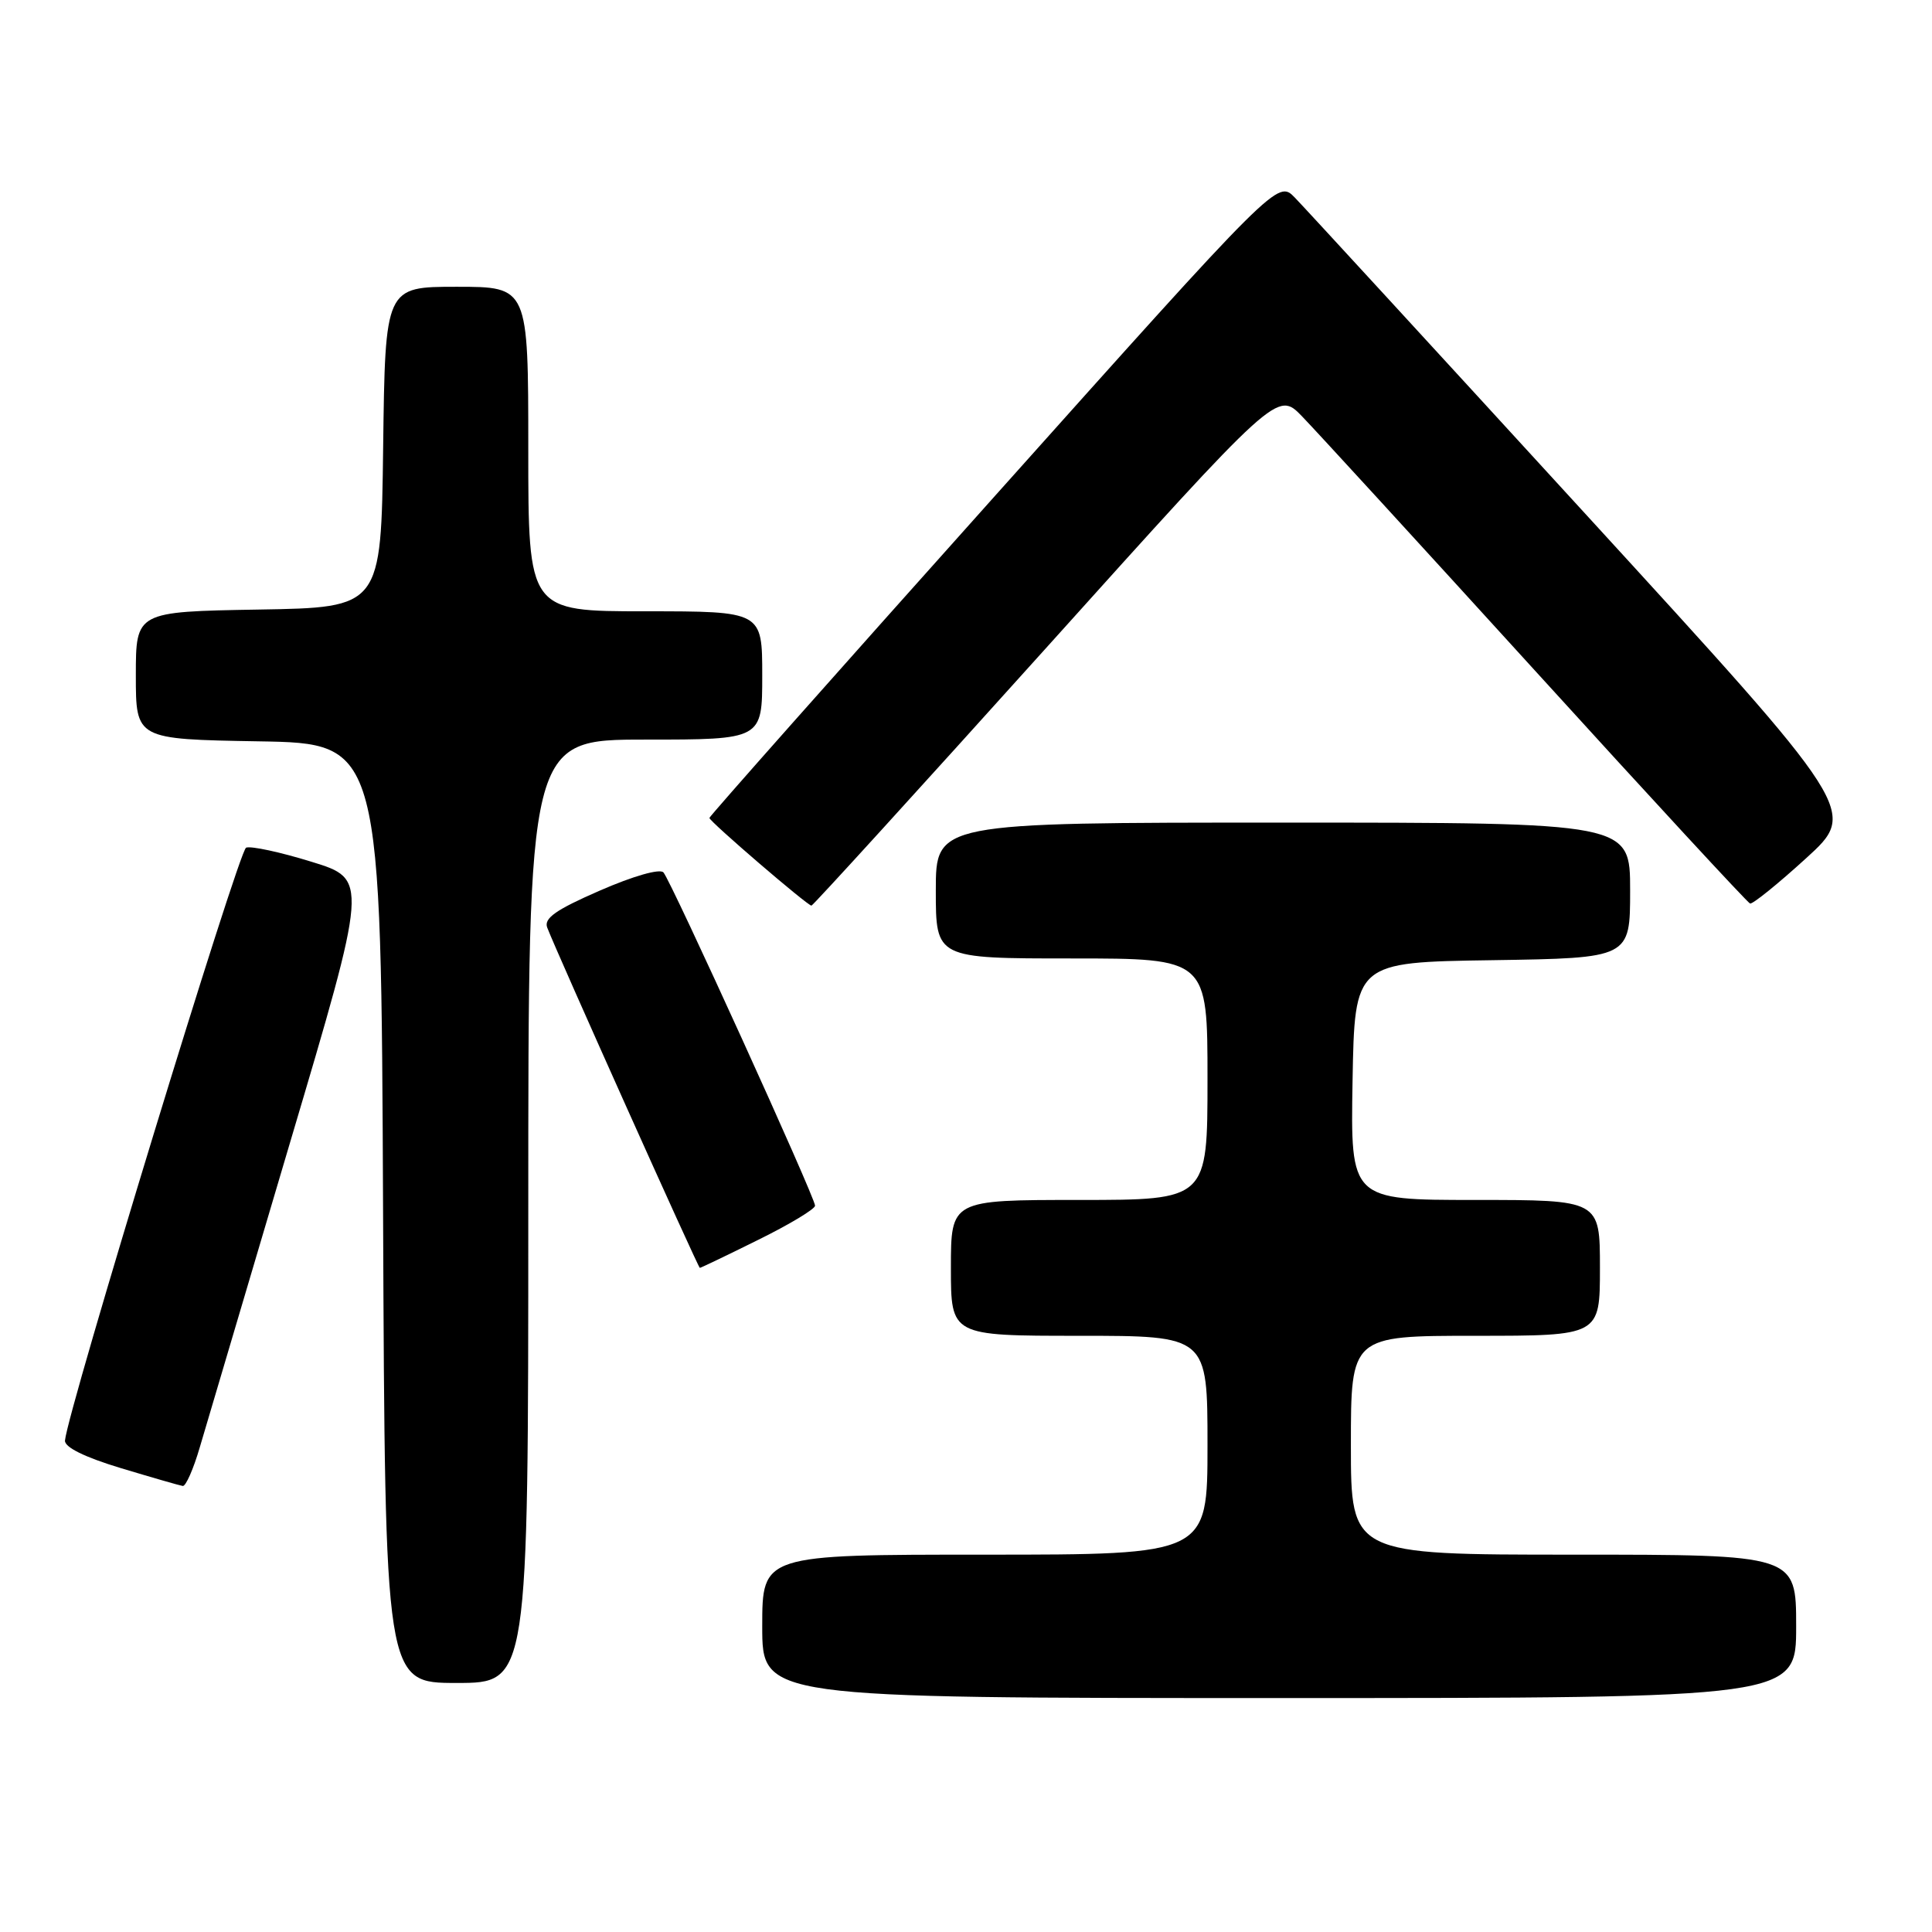<?xml version="1.0" encoding="UTF-8" standalone="no"?>
<!DOCTYPE svg PUBLIC "-//W3C//DTD SVG 1.1//EN" "http://www.w3.org/Graphics/SVG/1.1/DTD/svg11.dtd" >
<svg xmlns="http://www.w3.org/2000/svg" xmlns:xlink="http://www.w3.org/1999/xlink" version="1.1" viewBox="0 0 256 256">
 <g >
 <path fill="currentColor"
d=" M 238.00 215.50 C 238.00 206.00 238.00 206.00 208.50 206.00 C 179.00 206.00 179.00 206.00 179.00 191.50 C 179.00 177.00 179.00 177.00 195.50 177.00 C 212.00 177.00 212.00 177.00 212.00 168.00 C 212.00 159.00 212.00 159.00 195.47 159.00 C 178.95 159.00 178.95 159.00 179.22 143.25 C 179.50 127.50 179.50 127.50 197.75 127.23 C 216.00 126.95 216.00 126.95 216.00 117.98 C 216.00 109.00 216.00 109.00 170.00 109.00 C 124.00 109.00 124.00 109.00 124.00 118.00 C 124.00 127.00 124.00 127.00 142.00 127.00 C 160.00 127.00 160.00 127.00 160.00 143.00 C 160.00 159.00 160.00 159.00 143.00 159.00 C 126.00 159.00 126.00 159.00 126.00 168.00 C 126.00 177.00 126.00 177.00 143.00 177.00 C 160.00 177.00 160.00 177.00 160.00 191.50 C 160.00 206.00 160.00 206.00 130.50 206.00 C 101.00 206.00 101.00 206.00 101.00 215.50 C 101.00 225.00 101.00 225.00 169.50 225.00 C 238.00 225.00 238.00 225.00 238.00 215.50 Z  M 70.00 160.50 C 70.00 98.00 70.00 98.00 85.50 98.00 C 101.00 98.00 101.00 98.00 101.00 89.50 C 101.00 81.00 101.00 81.00 85.50 81.00 C 70.00 81.00 70.00 81.00 70.00 59.50 C 70.00 38.00 70.00 38.00 60.52 38.00 C 51.04 38.00 51.04 38.00 50.77 59.25 C 50.50 80.50 50.50 80.50 34.25 80.77 C 18.00 81.05 18.00 81.05 18.00 89.50 C 18.00 97.95 18.00 97.95 34.25 98.23 C 50.50 98.50 50.50 98.50 50.76 160.75 C 51.02 223.00 51.02 223.00 60.51 223.00 C 70.00 223.00 70.00 223.00 70.00 160.50 Z  M 26.48 191.75 C 27.33 188.86 32.69 170.75 38.40 151.50 C 48.79 116.50 48.79 116.50 41.28 114.19 C 37.15 112.91 33.25 112.07 32.61 112.32 C 31.62 112.70 8.94 186.95 8.61 190.88 C 8.54 191.76 11.20 193.08 16.00 194.53 C 20.12 195.77 23.82 196.84 24.22 196.90 C 24.62 196.95 25.64 194.64 26.48 191.75 Z  M 100.48 164.28 C 104.62 162.24 108.00 160.20 108.00 159.76 C 108.00 158.66 88.92 116.72 87.91 115.60 C 87.43 115.07 83.90 116.08 79.50 118.00 C 73.64 120.55 72.04 121.68 72.51 122.91 C 73.74 126.15 92.51 167.99 92.73 168.00 C 92.86 168.00 96.35 166.33 100.48 164.28 Z  M 138.58 85.90 C 169.26 51.80 169.26 51.80 172.51 55.15 C 174.30 56.99 188.25 72.22 203.52 89.00 C 218.78 105.78 231.55 119.60 231.89 119.72 C 232.22 119.84 235.57 117.14 239.32 113.72 C 246.15 107.50 246.15 107.50 209.99 68.00 C 190.10 46.27 172.81 27.45 171.56 26.17 C 169.29 23.84 169.29 23.84 131.65 65.92 C 110.94 89.06 94.00 108.17 94.00 108.38 C 94.00 108.84 106.99 120.00 107.52 120.00 C 107.72 120.00 121.70 104.65 138.58 85.90 Z "/>
</g>
</svg>